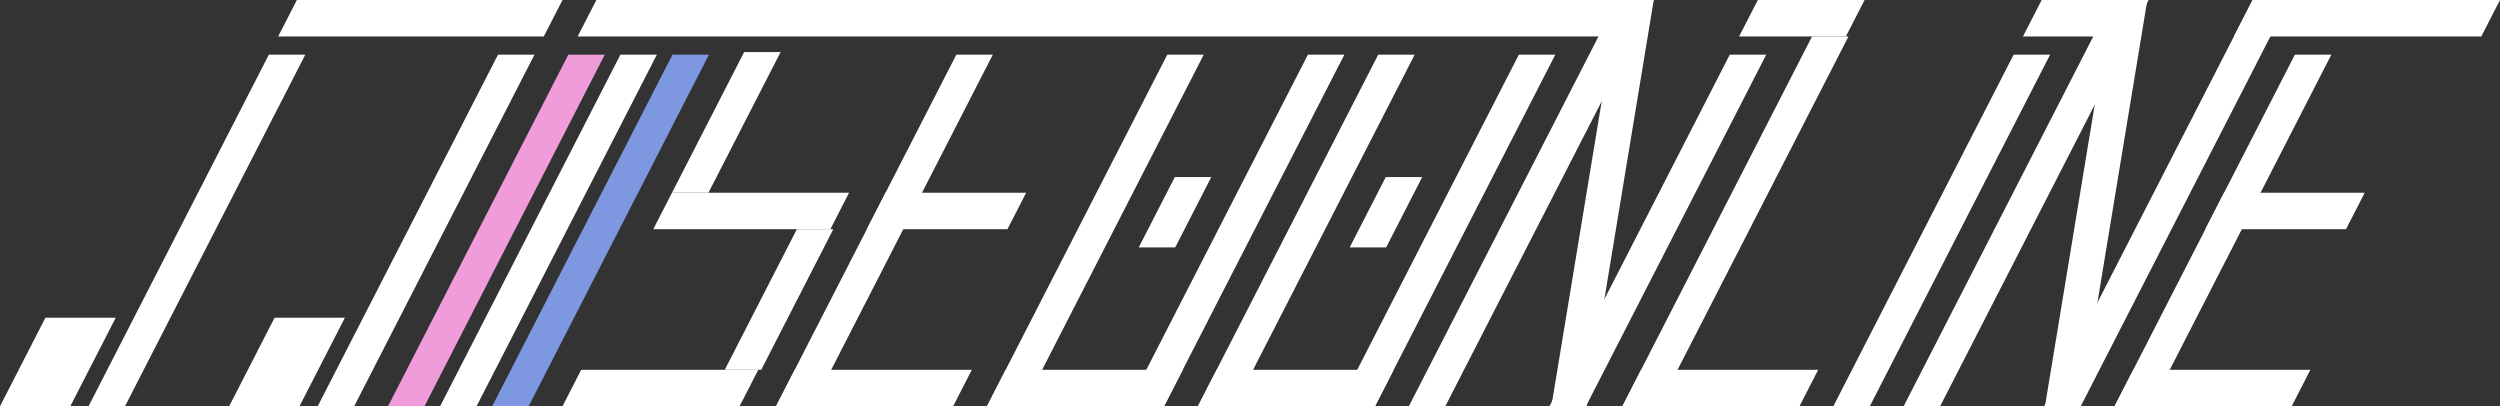 <svg xmlns="http://www.w3.org/2000/svg" width="960" height="156" viewBox="0 0 960 156">
  <rect x="0" y="0" width="960" height="156" fill="#333333" stroke="none"/>
  <defs>
    <style>
      .cls-1 {
        fill: #fff;
      }

      .cls-2 {
        fill: #f09cdb;
      }

      .cls-3 {
        fill: #7d97e0;
      }
    </style>
  </defs>
  <title>Fichier 2</title>
  <g id="Calque_2" data-name="Calque 2">
    <g id="Calque_1-2" data-name="Calque 1">
      <g id="Slide">
        <g id="Logo">
          <g id="Formes">
            <g id="Note">
              <polygon class="cls-1" points="17.44 122 44.44 122 27 156 0 156 17.44 122"/>
              <polygon class="cls-1" points="105.44 122 132.44 122 115 156 88 156 105.44 122"/>
              <polygon class="cls-1" points="103.23 21 117.23 21 48 156 34 156 103.23 21"/>
              <polygon class="cls-1" points="191.23 21 205.23 21 136 156 122 156 191.23 21"/>
              <polygon class="cls-1" points="114 0 216 0 208.82 14 106.82 14 114 0"/>
            </g>
            <g id="Barres">
              <polygon class="cls-2" points="218.23 21 232.23 21 163 156 149 156 218.23 21"/>
              <polygon class="cls-1" points="238.23 21 252.23 21 183 156 169 156 238.23 21"/>
              <polygon class="cls-3" points="258.23 21 272.23 21 203 156 189 156 258.23 21"/>
              <polygon class="cls-1" points="229 0 635 0 627.82 14 221.82 14 229 0"/>
            </g>
          </g>
          <g id="SeqOnline">
            <g id="S">
              <polygon class="cls-1" points="285.75 20 299.75 20 272.05 74 258.05 74 285.75 20"/>
              <polygon class="cls-1" points="306 88 320 88 292.31 142 278.31 142 306 88"/>
              <polygon class="cls-1" points="291.18 142 284 156 216 156 223.18 142 291.18 142"/>
              <polygon class="cls-1" points="326.05 74 318.87 88 250.87 88 258.05 74 326.05 74"/>
            </g>
            <g id="E">
              <polygon class="cls-1" points="367.23 21 381.23 21 312 156 298 156 367.23 21"/>
              <polygon class="cls-1" points="373.18 142 366 156 298 156 305.18 142 373.18 142"/>
              <polygon class="cls-1" points="394.05 74 386.87 88 332.87 88 340.05 74 394.05 74"/>
            </g>
            <g id="Q">
              <polygon class="cls-1" points="502.23 21 516.23 21 447 156 433 156 502.23 21"/>
              <polygon class="cls-1" points="448.23 21 462.23 21 393 156 379 156 448.23 21"/>
              <polygon class="cls-1" points="454.18 142 447 156 379 156 386.18 142 454.18 142"/>
              <polygon class="cls-1" points="451.13 68 465.13 68 451.28 95 437.28 95 451.13 68"/>
            </g>
            <g id="O">
              <polygon class="cls-1" points="529.23 21 543.23 21 474 156 460 156 529.23 21"/>
              <polygon class="cls-1" points="583.23 21 597.23 21 528 156 514 156 583.23 21"/>
              <polygon class="cls-1" points="532.13 68 546.13 68 532.28 95 518.28 95 532.13 68"/>
              <polygon class="cls-1" points="535.18 142 528 156 460 156 467.18 142 535.18 142"/>
            </g>
            <g id="N">
              <polygon class="cls-1" points="621 0 635 0 555 156 541 156 621 0"/>
              <polygon class="cls-1" points="664.23 21 678.23 21 609 156 595 156 664.23 21"/>
              <polygon class="cls-1" points="635.04 0 621.47 0 595.73 156 609.3 156 635.04 0"/>
            </g>
            <g id="L">
              <polygon class="cls-1" points="695.82 14 709.82 14 637 156 623 156 695.82 14"/>
              <polygon class="cls-1" points="716 0 708.82 14 667.82 14 675 0 716 0"/>
              <polygon class="cls-1" points="698.18 142 691 156 623 156 630.18 142 698.18 142"/>
            </g>
            <g id="I">
              <polygon class="cls-1" points="773.23 21 787.23 21 718 156 704 156 773.23 21"/>
              <polygon class="cls-1" points="825 0 817.82 14 776.82 14 784 0 825 0"/>
            </g>
            <g id="N-2" data-name="N">
              <polygon class="cls-1" points="811 0 825 0 745 156 731 156 811 0"/>
              <polygon class="cls-1" points="865 0 879 0 799 156 785 156 865 0"/>
              <polygon class="cls-1" points="824.58 0 811.01 0 785.27 156 798.84 156 824.58 0"/>
            </g>
            <g id="E-2" data-name="E">
              <polygon class="cls-1" points="881.23 21 895.23 21 826 156 812 156 881.23 21"/>
              <polygon class="cls-1" points="857.82 14 865 0 960 0 952.82 14 857.82 14"/>
              <polygon class="cls-1" points="812 156 819.18 142 887.18 142 880 156 812 156"/>
              <polygon class="cls-1" points="846.87 88 854.05 74 908.05 74 900.87 88 846.87 88"/>
            </g>
          </g>
        </g>
      </g>
    </g>
  </g>
</svg>
